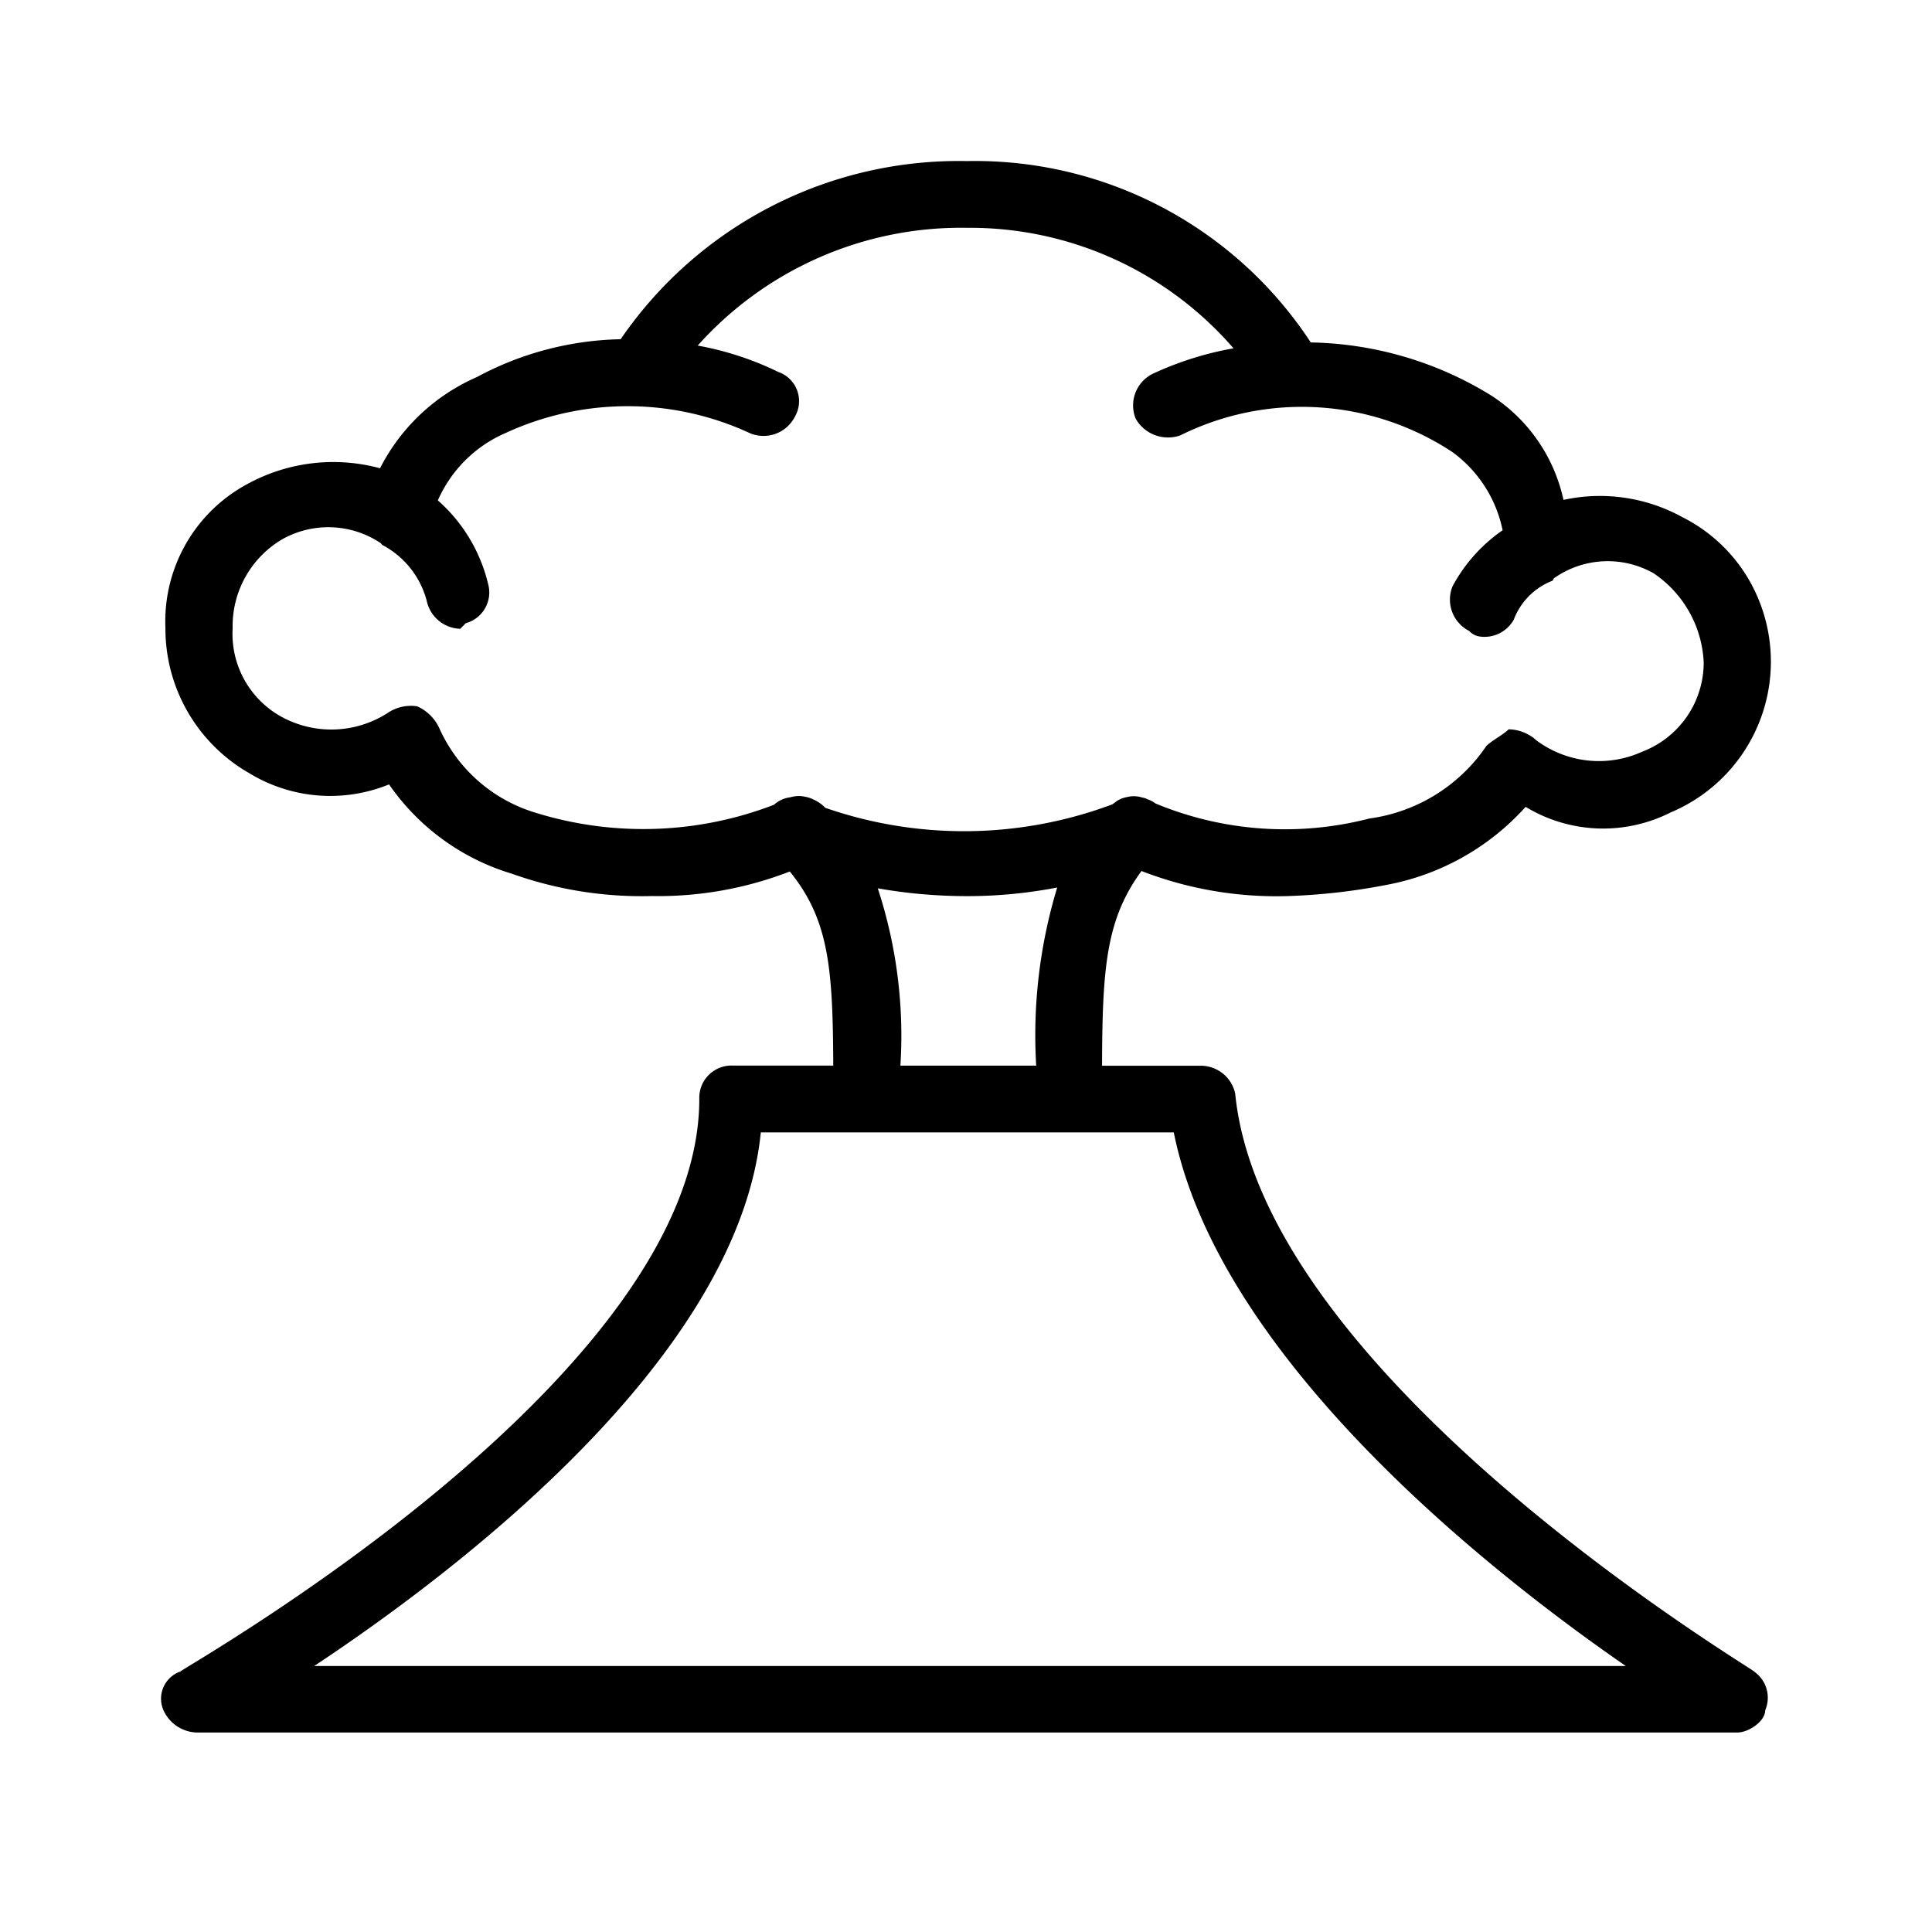 <svg xmlns="http://www.w3.org/2000/svg" width="24" height="24" fill="none" viewBox="0 0 24 24">
  <path fill="#000" fill-rule="evenodd" d="M21.792 20.765c-.07-.07-6.101-3.66-6.448-7.181a.438.438 0 0 0-.415-.345H13.69c.004-1.212.048-1.816.49-2.419a4.635 4.635 0 0 0 1.794.312 7.657 7.657 0 0 0 1.246-.139 3.08 3.08 0 0 0 1.732-.97 1.855 1.855 0 0 0 1.8.07 2.032 2.032 0 0 0 .95-2.931 1.996 1.996 0 0 0-.811-.742 2.122 2.122 0 0 0-1.469-.21 2.062 2.062 0 0 0-.893-1.294 4.406 4.406 0 0 0-2.246-.662 4.985 4.985 0 0 0-4.27-2.253A5.09 5.09 0 0 0 7.71 4.214a3.925 3.925 0 0 0-1.786.47 2.45 2.45 0 0 0-1.203 1.133A2.22 2.22 0 0 0 3.097 6a1.936 1.936 0 0 0-1.042 1.802 2.068 2.068 0 0 0 1.042 1.803 1.932 1.932 0 0 0 1.736.139 2.85 2.85 0 0 0 1.527 1.11 4.802 4.802 0 0 0 1.737.277 4.515 4.515 0 0 0 1.714-.305c.488.6.535 1.205.54 2.411H9.103a.4.4 0 0 0-.416.414c0 3.453-6.379 7.044-6.448 7.114a.357.357 0 0 0-.208.481.468.468 0 0 0 .416.276h19.135c.138 0 .346-.138.346-.276a.396.396 0 0 0-.136-.48ZM6.64 10.092a1.912 1.912 0 0 1-1.18-1.04.545.545 0 0 0-.278-.278.519.519 0 0 0-.347.07 1.292 1.292 0 0 1-1.32.07 1.176 1.176 0 0 1-.625-1.11 1.25 1.25 0 0 1 .625-1.11 1.17 1.17 0 0 1 1.216.054c.006.007.008.014.015.02a1.099 1.099 0 0 1 .555.696.439.439 0 0 0 .416.347l.07-.07a.395.395 0 0 0 .277-.485 2.006 2.006 0 0 0-.625-1.04c.164-.372.46-.67.833-.833a3.613 3.613 0 0 1 3.048 0 .437.437 0 0 0 .555-.208.384.384 0 0 0-.208-.555 3.836 3.836 0 0 0-1-.327 4.388 4.388 0 0 1 3.347-1.463 4.329 4.329 0 0 1 3.309 1.497 4.039 4.039 0 0 0-1.007.318.438.438 0 0 0-.208.556.462.462 0 0 0 .553.208 3.394 3.394 0 0 1 3.383.208c.321.235.543.581.622.97a1.99 1.99 0 0 0-.622.696.437.437 0 0 0 .207.555c.036.04.085.064.138.07a.417.417 0 0 0 .415-.209.837.837 0 0 1 .481-.485c.007-.007.012-.021.018-.03a1.157 1.157 0 0 1 1.238-.063 1.411 1.411 0 0 1 .623 1.108 1.186 1.186 0 0 1-.762 1.108 1.3 1.3 0 0 1-1.315-.139.525.525 0 0 0-.346-.138c-.07.069-.208.138-.277.207a2.096 2.096 0 0 1-1.454.901 4.186 4.186 0 0 1-2.656-.187.344.344 0 0 0-.102-.053l-.022-.011a.351.351 0 0 0-.042-.01.341.341 0 0 0-.19-.005.32.32 0 0 0-.146.065l-.014.01-.02.015a5.257 5.257 0 0 1-3.566.043.46.46 0 0 0-.156-.107.315.315 0 0 0-.093-.03.345.345 0 0 0-.141-.004l-.011.003c-.011 0-.021.004-.032.007a.363.363 0 0 0-.204.093c-.953.367-2.001.4-2.975.095Zm4.264.943c.367.065.74.097 1.112.097.375 0 .75-.036 1.117-.107a6.326 6.326 0 0 0-.261 2.213h-1.687a5.865 5.865 0 0 0-.281-2.203Zm-7 9.66c1.873-1.242 5.27-3.866 5.547-6.628h5.13c.555 2.762 3.814 5.386 5.616 6.629H3.905Z" clip-rule="evenodd"/>
</svg>
